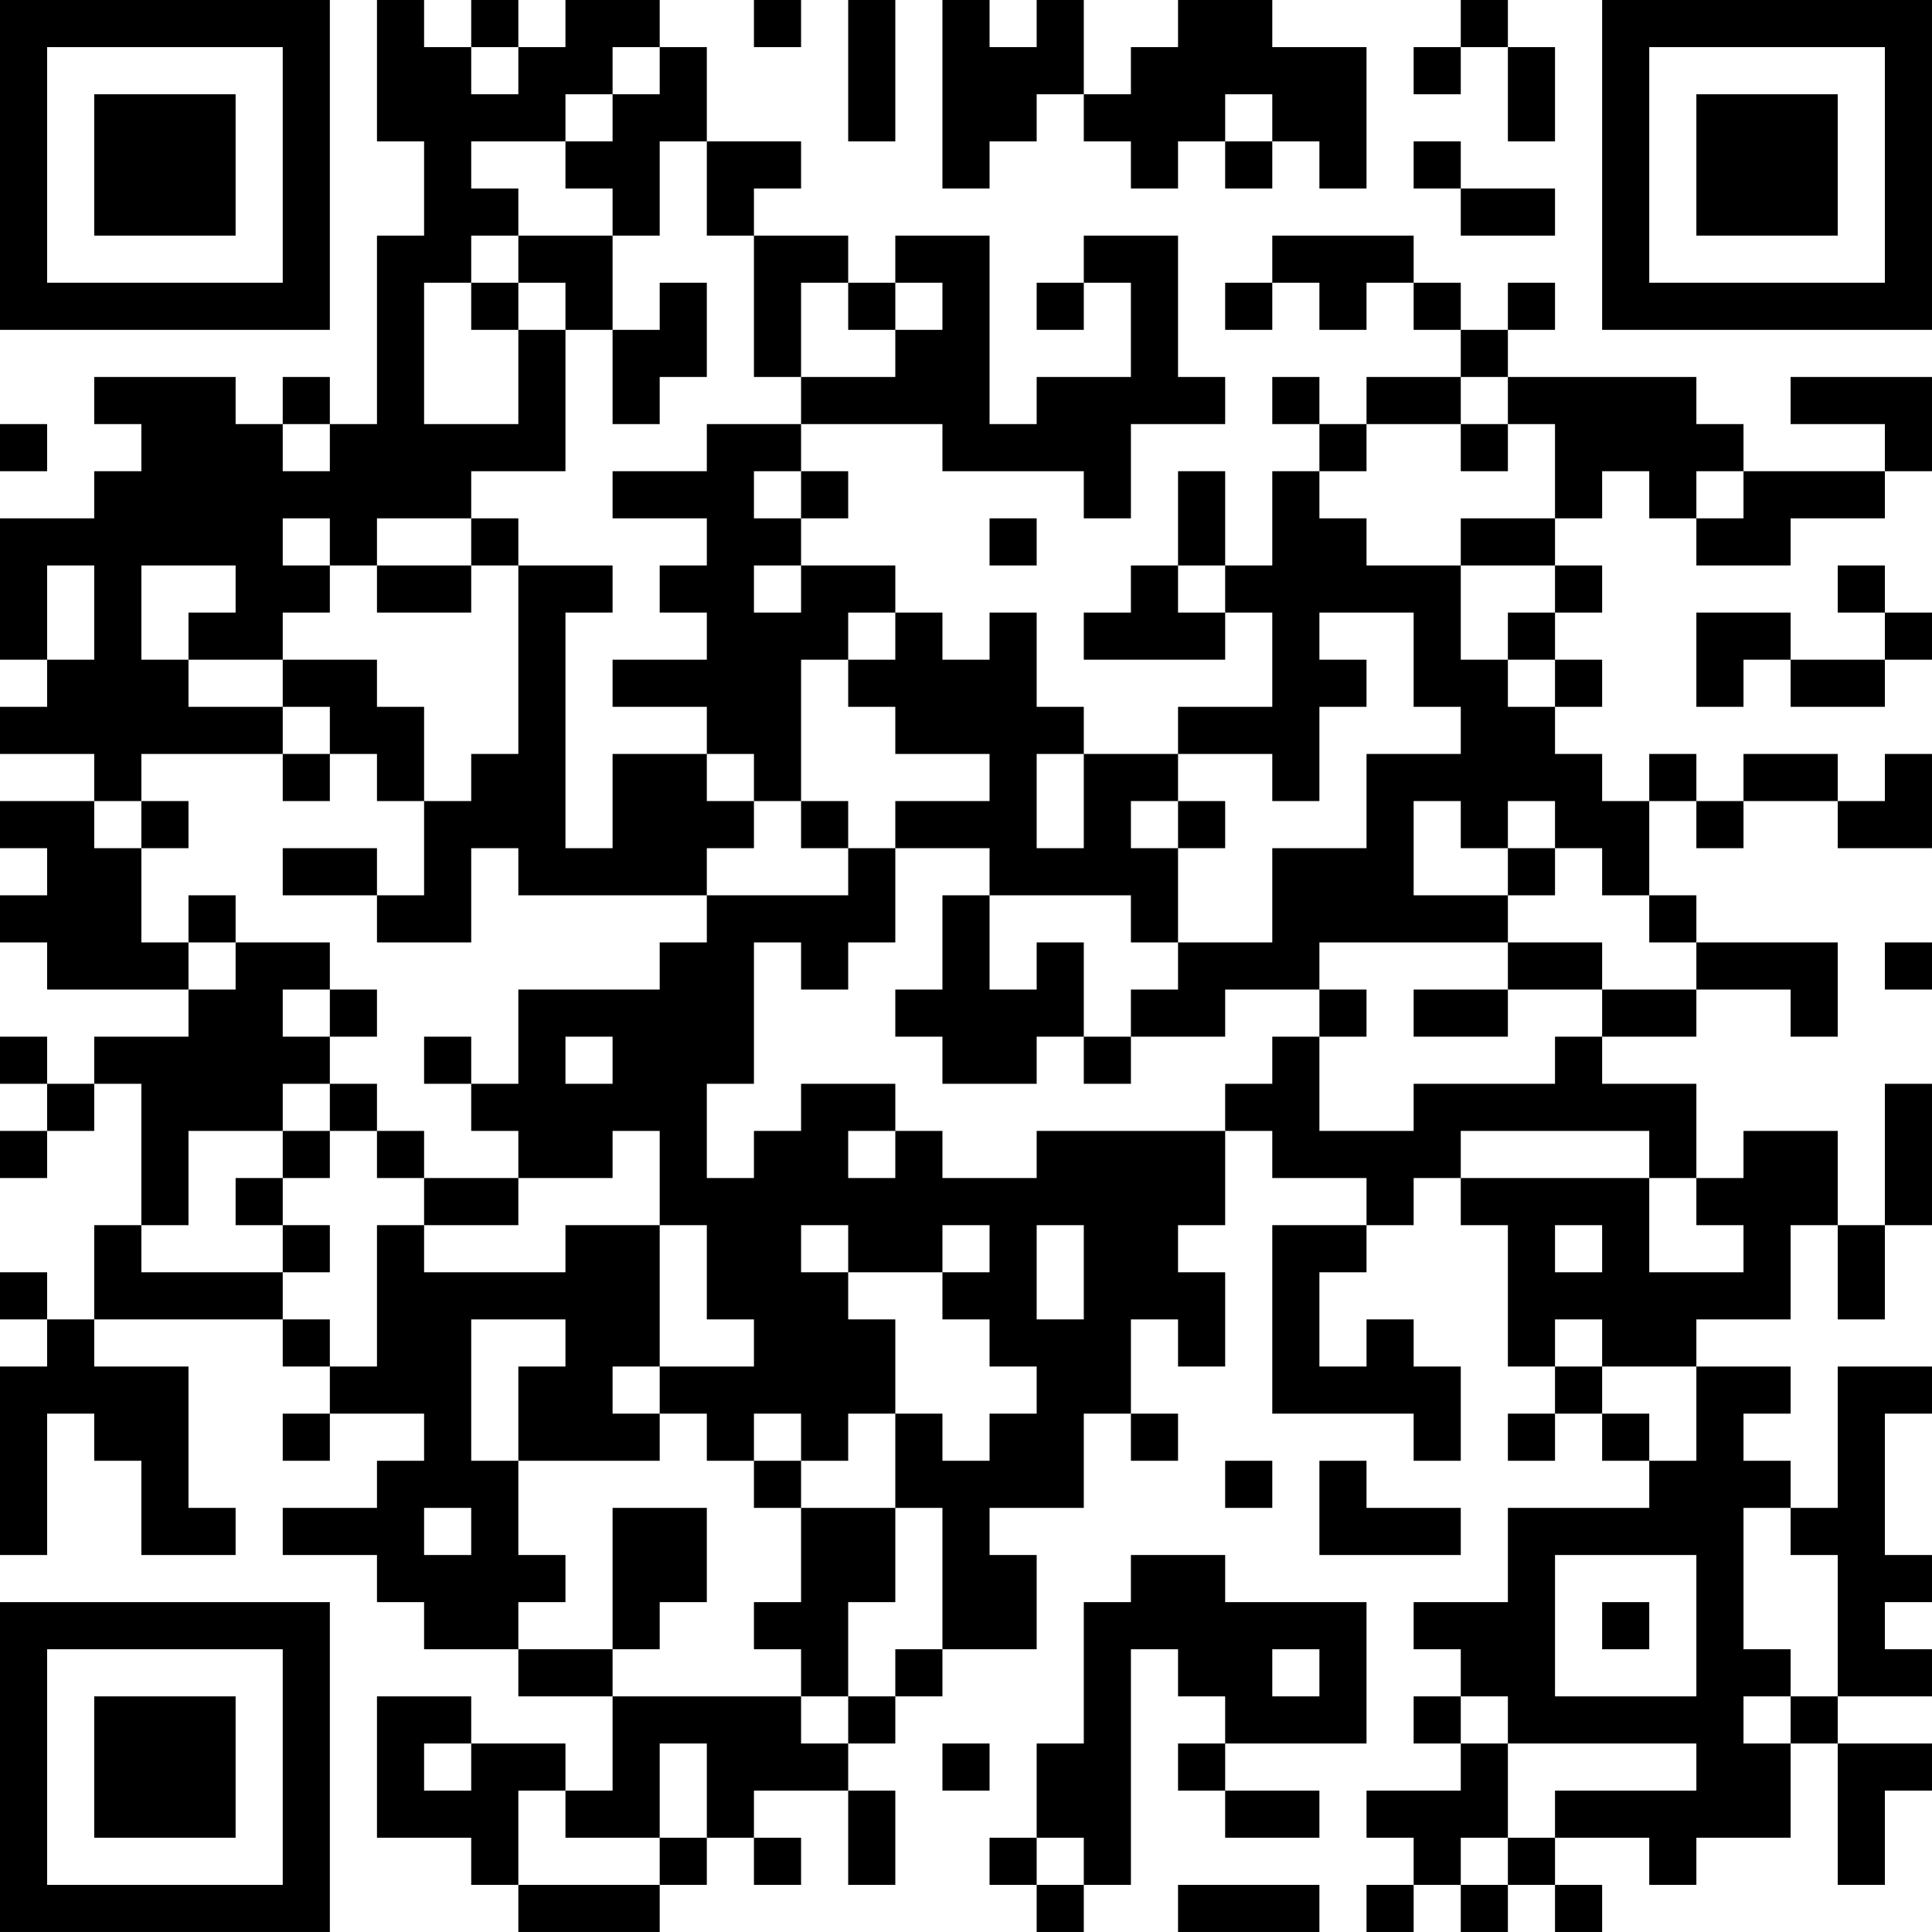 <?xml version="1.0" encoding="UTF-8"?>
<svg xmlns="http://www.w3.org/2000/svg" version="1.1" width="200" height="200" viewBox="0 0 200 200"><rect x="0" y="0" width="200" height="200" fill="#ffffff"/><g transform="scale(4.878)"><g transform="translate(0,0)"><path fill-rule="evenodd" d="M8 0L8 3L9 3L9 5L8 5L8 9L7 9L7 8L6 8L6 9L5 9L5 8L2 8L2 9L3 9L3 10L2 10L2 11L0 11L0 14L1 14L1 15L0 15L0 16L2 16L2 17L0 17L0 18L1 18L1 19L0 19L0 20L1 20L1 21L4 21L4 22L2 22L2 23L1 23L1 22L0 22L0 23L1 23L1 24L0 24L0 25L1 25L1 24L2 24L2 23L3 23L3 26L2 26L2 28L1 28L1 27L0 27L0 28L1 28L1 29L0 29L0 33L1 33L1 30L2 30L2 31L3 31L3 33L5 33L5 32L4 32L4 29L2 29L2 28L6 28L6 29L7 29L7 30L6 30L6 31L7 31L7 30L9 30L9 31L8 31L8 32L6 32L6 33L8 33L8 34L9 34L9 35L11 35L11 36L13 36L13 38L12 38L12 37L10 37L10 36L8 36L8 39L10 39L10 40L11 40L11 41L14 41L14 40L15 40L15 39L16 39L16 40L17 40L17 39L16 39L16 38L18 38L18 40L19 40L19 38L18 38L18 37L19 37L19 36L20 36L20 35L22 35L22 33L21 33L21 32L23 32L23 30L24 30L24 31L25 31L25 30L24 30L24 28L25 28L25 29L26 29L26 27L25 27L25 26L26 26L26 24L27 24L27 25L29 25L29 26L27 26L27 30L30 30L30 31L31 31L31 29L30 29L30 28L29 28L29 29L28 29L28 27L29 27L29 26L30 26L30 25L31 25L31 26L32 26L32 29L33 29L33 30L32 30L32 31L33 31L33 30L34 30L34 31L35 31L35 32L32 32L32 34L30 34L30 35L31 35L31 36L30 36L30 37L31 37L31 38L29 38L29 39L30 39L30 40L29 40L29 41L30 41L30 40L31 40L31 41L32 41L32 40L33 40L33 41L34 41L34 40L33 40L33 39L35 39L35 40L36 40L36 39L38 39L38 37L39 37L39 40L40 40L40 38L41 38L41 37L39 37L39 36L41 36L41 35L40 35L40 34L41 34L41 33L40 33L40 30L41 30L41 29L39 29L39 32L38 32L38 31L37 31L37 30L38 30L38 29L36 29L36 28L38 28L38 26L39 26L39 28L40 28L40 26L41 26L41 23L40 23L40 26L39 26L39 24L37 24L37 25L36 25L36 23L34 23L34 22L36 22L36 21L38 21L38 22L39 22L39 20L36 20L36 19L35 19L35 17L36 17L36 18L37 18L37 17L39 17L39 18L41 18L41 16L40 16L40 17L39 17L39 16L37 16L37 17L36 17L36 16L35 16L35 17L34 17L34 16L33 16L33 15L34 15L34 14L33 14L33 13L34 13L34 12L33 12L33 11L34 11L34 10L35 10L35 11L36 11L36 12L38 12L38 11L40 11L40 10L41 10L41 8L38 8L38 9L40 9L40 10L37 10L37 9L36 9L36 8L32 8L32 7L33 7L33 6L32 6L32 7L31 7L31 6L30 6L30 5L27 5L27 6L26 6L26 7L27 7L27 6L28 6L28 7L29 7L29 6L30 6L30 7L31 7L31 8L29 8L29 9L28 9L28 8L27 8L27 9L28 9L28 10L27 10L27 12L26 12L26 10L25 10L25 12L24 12L24 13L23 13L23 14L26 14L26 13L27 13L27 15L25 15L25 16L23 16L23 15L22 15L22 13L21 13L21 14L20 14L20 13L19 13L19 12L17 12L17 11L18 11L18 10L17 10L17 9L20 9L20 10L23 10L23 11L24 11L24 9L26 9L26 8L25 8L25 5L23 5L23 6L22 6L22 7L23 7L23 6L24 6L24 8L22 8L22 9L21 9L21 5L19 5L19 6L18 6L18 5L16 5L16 4L17 4L17 3L15 3L15 1L14 1L14 0L12 0L12 1L11 1L11 0L10 0L10 1L9 1L9 0ZM16 0L16 1L17 1L17 0ZM18 0L18 3L19 3L19 0ZM20 0L20 4L21 4L21 3L22 3L22 2L23 2L23 3L24 3L24 4L25 4L25 3L26 3L26 4L27 4L27 3L28 3L28 4L29 4L29 1L27 1L27 0L25 0L25 1L24 1L24 2L23 2L23 0L22 0L22 1L21 1L21 0ZM31 0L31 1L30 1L30 2L31 2L31 1L32 1L32 3L33 3L33 1L32 1L32 0ZM10 1L10 2L11 2L11 1ZM13 1L13 2L12 2L12 3L10 3L10 4L11 4L11 5L10 5L10 6L9 6L9 9L11 9L11 7L12 7L12 10L10 10L10 11L8 11L8 12L7 12L7 11L6 11L6 12L7 12L7 13L6 13L6 14L4 14L4 13L5 13L5 12L3 12L3 14L4 14L4 15L6 15L6 16L3 16L3 17L2 17L2 18L3 18L3 20L4 20L4 21L5 21L5 20L7 20L7 21L6 21L6 22L7 22L7 23L6 23L6 24L4 24L4 26L3 26L3 27L6 27L6 28L7 28L7 29L8 29L8 26L9 26L9 27L12 27L12 26L14 26L14 29L13 29L13 30L14 30L14 31L11 31L11 29L12 29L12 28L10 28L10 31L11 31L11 33L12 33L12 34L11 34L11 35L13 35L13 36L17 36L17 37L18 37L18 36L19 36L19 35L20 35L20 32L19 32L19 30L20 30L20 31L21 31L21 30L22 30L22 29L21 29L21 28L20 28L20 27L21 27L21 26L20 26L20 27L18 27L18 26L17 26L17 27L18 27L18 28L19 28L19 30L18 30L18 31L17 31L17 30L16 30L16 31L15 31L15 30L14 30L14 29L16 29L16 28L15 28L15 26L14 26L14 24L13 24L13 25L11 25L11 24L10 24L10 23L11 23L11 21L14 21L14 20L15 20L15 19L18 19L18 18L19 18L19 20L18 20L18 21L17 21L17 20L16 20L16 23L15 23L15 25L16 25L16 24L17 24L17 23L19 23L19 24L18 24L18 25L19 25L19 24L20 24L20 25L22 25L22 24L26 24L26 23L27 23L27 22L28 22L28 24L30 24L30 23L33 23L33 22L34 22L34 21L36 21L36 20L35 20L35 19L34 19L34 18L33 18L33 17L32 17L32 18L31 18L31 17L30 17L30 19L32 19L32 20L28 20L28 21L26 21L26 22L24 22L24 21L25 21L25 20L27 20L27 18L29 18L29 16L31 16L31 15L30 15L30 13L28 13L28 14L29 14L29 15L28 15L28 17L27 17L27 16L25 16L25 17L24 17L24 18L25 18L25 20L24 20L24 19L21 19L21 18L19 18L19 17L21 17L21 16L19 16L19 15L18 15L18 14L19 14L19 13L18 13L18 14L17 14L17 17L16 17L16 16L15 16L15 15L13 15L13 14L15 14L15 13L14 13L14 12L15 12L15 11L13 11L13 10L15 10L15 9L17 9L17 8L19 8L19 7L20 7L20 6L19 6L19 7L18 7L18 6L17 6L17 8L16 8L16 5L15 5L15 3L14 3L14 5L13 5L13 4L12 4L12 3L13 3L13 2L14 2L14 1ZM26 2L26 3L27 3L27 2ZM30 3L30 4L31 4L31 5L33 5L33 4L31 4L31 3ZM11 5L11 6L10 6L10 7L11 7L11 6L12 6L12 7L13 7L13 9L14 9L14 8L15 8L15 6L14 6L14 7L13 7L13 5ZM31 8L31 9L29 9L29 10L28 10L28 11L29 11L29 12L31 12L31 14L32 14L32 15L33 15L33 14L32 14L32 13L33 13L33 12L31 12L31 11L33 11L33 9L32 9L32 8ZM0 9L0 10L1 10L1 9ZM6 9L6 10L7 10L7 9ZM31 9L31 10L32 10L32 9ZM16 10L16 11L17 11L17 10ZM36 10L36 11L37 11L37 10ZM10 11L10 12L8 12L8 13L10 13L10 12L11 12L11 16L10 16L10 17L9 17L9 15L8 15L8 14L6 14L6 15L7 15L7 16L6 16L6 17L7 17L7 16L8 16L8 17L9 17L9 19L8 19L8 18L6 18L6 19L8 19L8 20L10 20L10 18L11 18L11 19L15 19L15 18L16 18L16 17L15 17L15 16L13 16L13 18L12 18L12 13L13 13L13 12L11 12L11 11ZM21 11L21 12L22 12L22 11ZM1 12L1 14L2 14L2 12ZM16 12L16 13L17 13L17 12ZM25 12L25 13L26 13L26 12ZM39 12L39 13L40 13L40 14L38 14L38 13L36 13L36 15L37 15L37 14L38 14L38 15L40 15L40 14L41 14L41 13L40 13L40 12ZM22 16L22 18L23 18L23 16ZM3 17L3 18L4 18L4 17ZM17 17L17 18L18 18L18 17ZM25 17L25 18L26 18L26 17ZM32 18L32 19L33 19L33 18ZM4 19L4 20L5 20L5 19ZM20 19L20 21L19 21L19 22L20 22L20 23L22 23L22 22L23 22L23 23L24 23L24 22L23 22L23 20L22 20L22 21L21 21L21 19ZM32 20L32 21L30 21L30 22L32 22L32 21L34 21L34 20ZM40 20L40 21L41 21L41 20ZM7 21L7 22L8 22L8 21ZM28 21L28 22L29 22L29 21ZM9 22L9 23L10 23L10 22ZM12 22L12 23L13 23L13 22ZM7 23L7 24L6 24L6 25L5 25L5 26L6 26L6 27L7 27L7 26L6 26L6 25L7 25L7 24L8 24L8 25L9 25L9 26L11 26L11 25L9 25L9 24L8 24L8 23ZM31 24L31 25L35 25L35 27L37 27L37 26L36 26L36 25L35 25L35 24ZM22 26L22 28L23 28L23 26ZM33 26L33 27L34 27L34 26ZM33 28L33 29L34 29L34 30L35 30L35 31L36 31L36 29L34 29L34 28ZM16 31L16 32L17 32L17 34L16 34L16 35L17 35L17 36L18 36L18 34L19 34L19 32L17 32L17 31ZM26 31L26 32L27 32L27 31ZM28 31L28 33L31 33L31 32L29 32L29 31ZM9 32L9 33L10 33L10 32ZM13 32L13 35L14 35L14 34L15 34L15 32ZM37 32L37 35L38 35L38 36L37 36L37 37L38 37L38 36L39 36L39 33L38 33L38 32ZM24 33L24 34L23 34L23 37L22 37L22 39L21 39L21 40L22 40L22 41L23 41L23 40L24 40L24 35L25 35L25 36L26 36L26 37L25 37L25 38L26 38L26 39L28 39L28 38L26 38L26 37L29 37L29 34L26 34L26 33ZM33 33L33 36L36 36L36 33ZM34 34L34 35L35 35L35 34ZM27 35L27 36L28 36L28 35ZM31 36L31 37L32 37L32 39L31 39L31 40L32 40L32 39L33 39L33 38L36 38L36 37L32 37L32 36ZM9 37L9 38L10 38L10 37ZM14 37L14 39L12 39L12 38L11 38L11 40L14 40L14 39L15 39L15 37ZM20 37L20 38L21 38L21 37ZM22 39L22 40L23 40L23 39ZM25 40L25 41L28 41L28 40ZM0 0L0 7L7 7L7 0ZM1 1L1 6L6 6L6 1ZM2 2L2 5L5 5L5 2ZM34 0L34 7L41 7L41 0ZM35 1L35 6L40 6L40 1ZM36 2L36 5L39 5L39 2ZM0 34L0 41L7 41L7 34ZM1 35L1 40L6 40L6 35ZM2 36L2 39L5 39L5 36Z" fill="#000000"/></g></g></svg>
